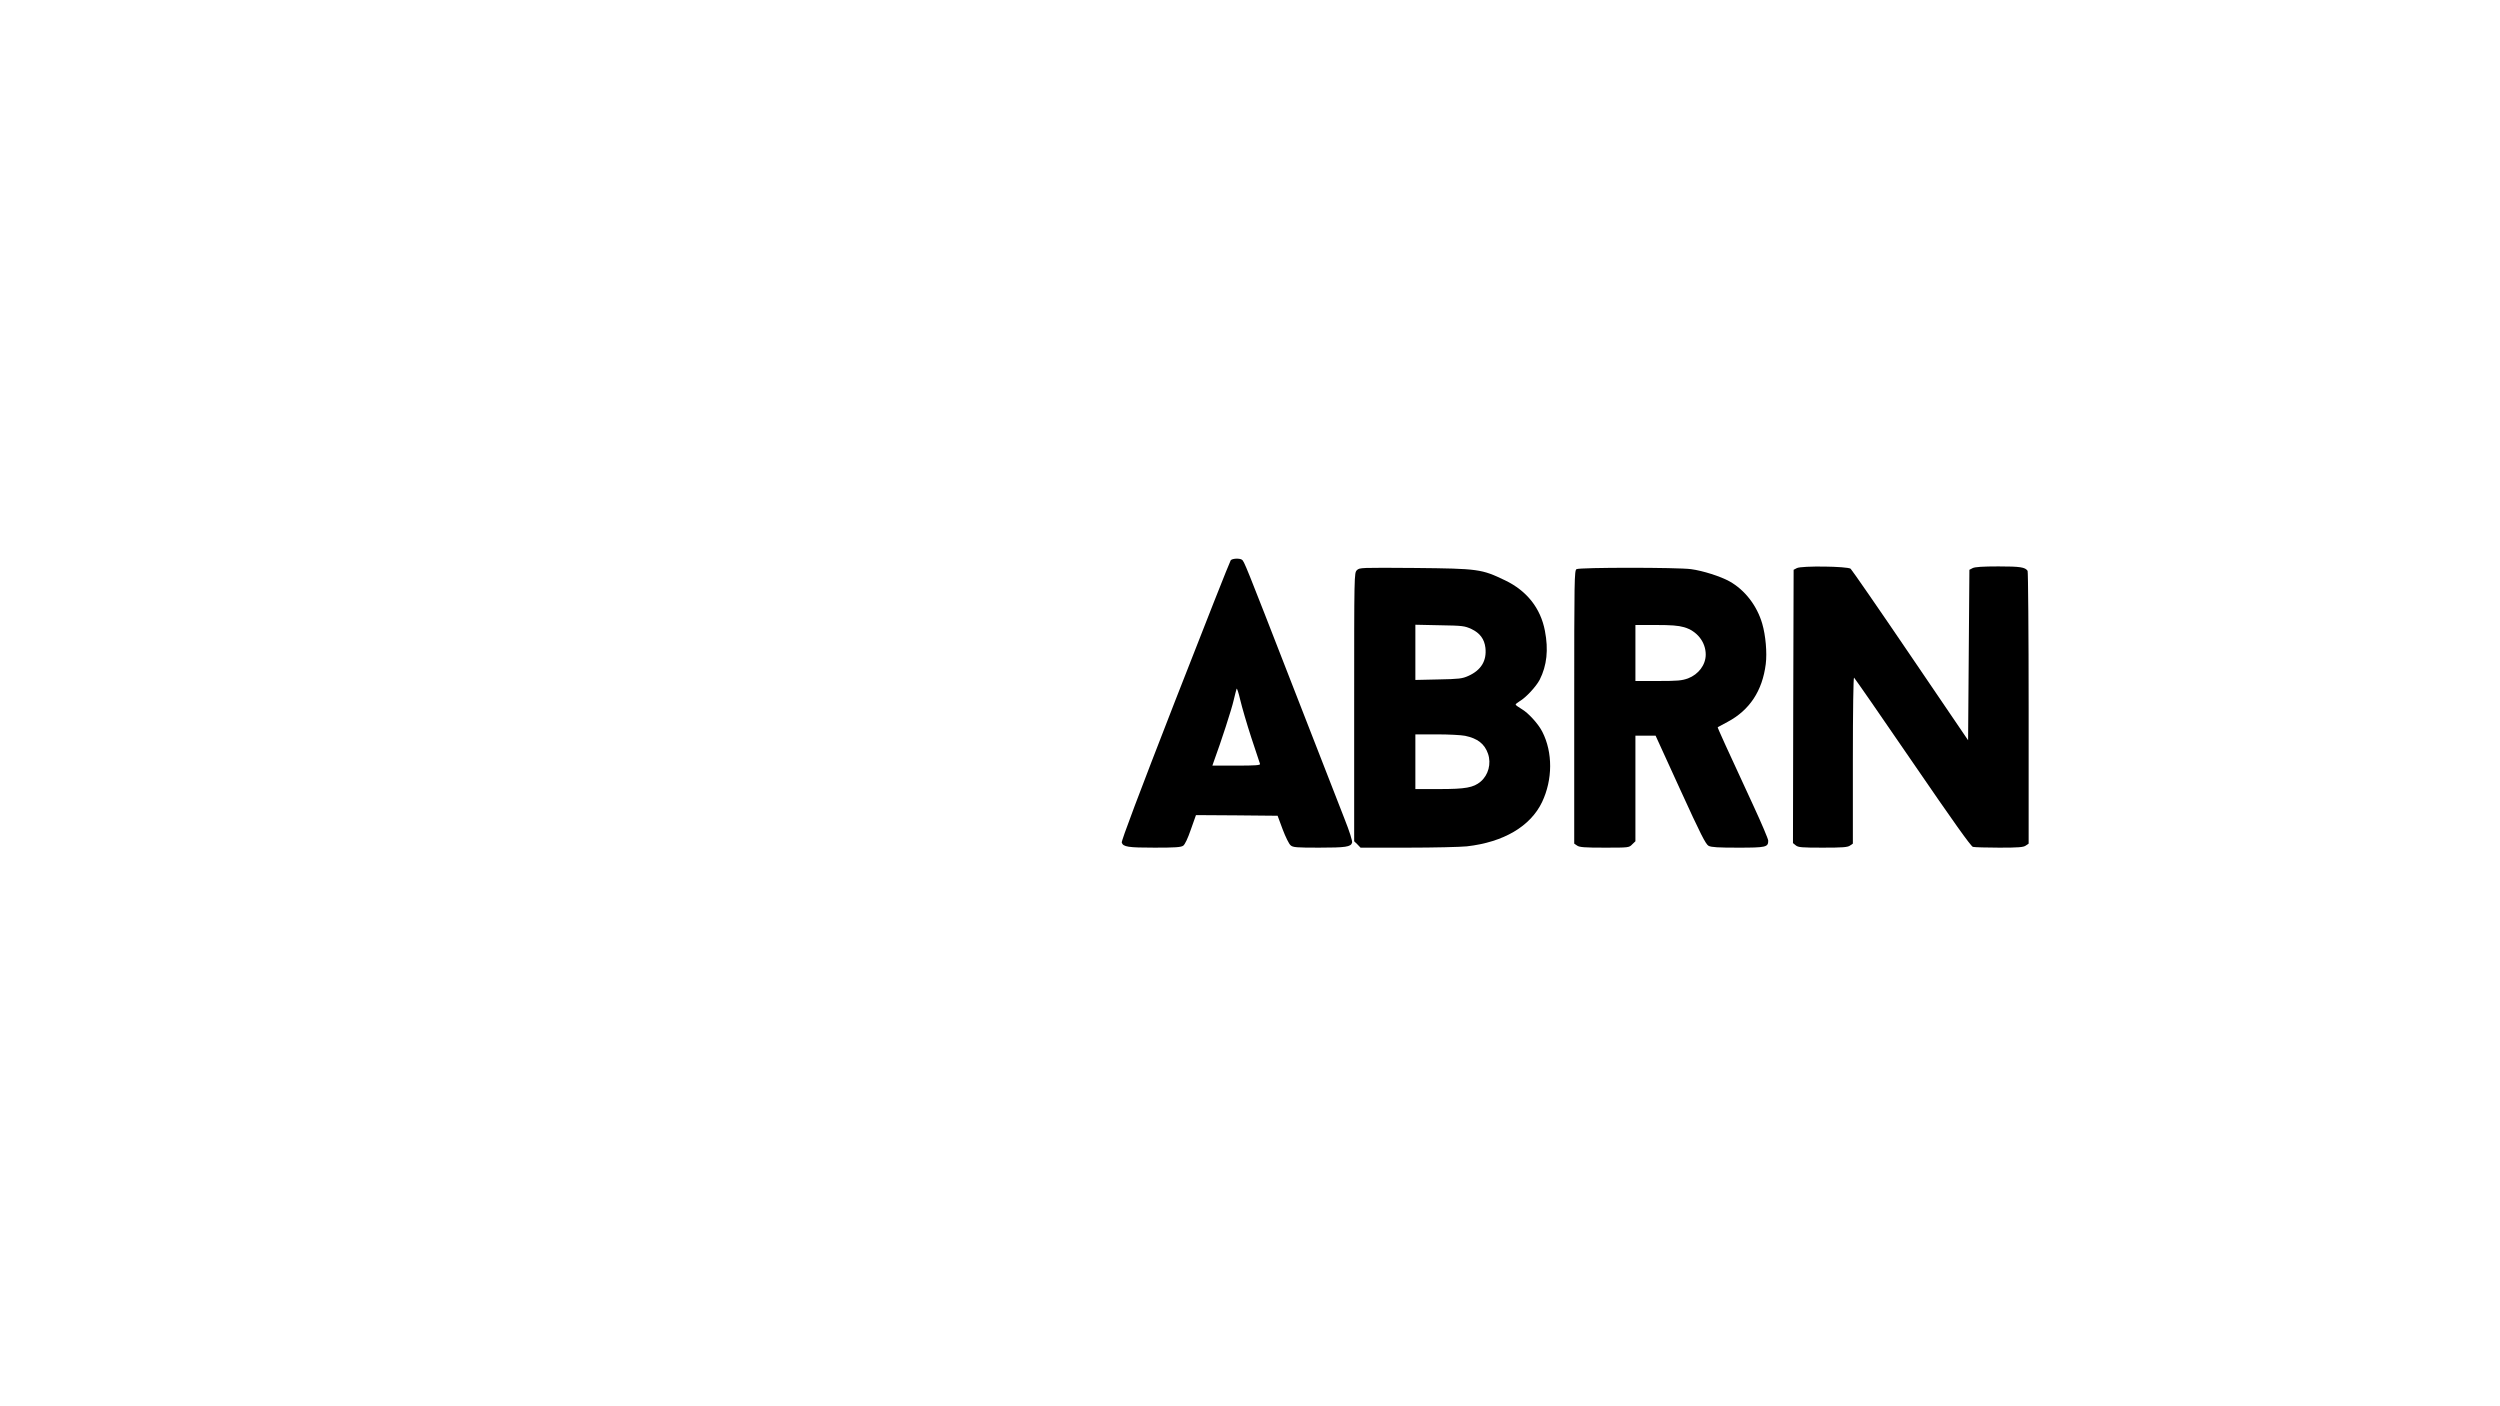 <?xml version="1.0" standalone="no"?>
<!DOCTYPE svg PUBLIC "-//W3C//DTD SVG 20010904//EN"
 "http://www.w3.org/TR/2001/REC-SVG-20010904/DTD/svg10.dtd">
<svg version="1.0" xmlns="http://www.w3.org/2000/svg"
 width="1920pt" height="1080pt" viewBox="0 0 1920 1080"
 preserveAspectRatio="xMidYMid meet">

<g transform="translate(0,1080) scale(0.1,-0.1)"
fill="#000000" stroke="none">
<path d="M9452 6497 c-6 -7 -198 -493 -427 -1080 -278 -714 -414 -1075 -410
-1088 11 -33 48 -39 253 -39 158 0 202 3 219 15 13 9 35 55 59 125 l39 110
313 -2 314 -3 39 -105 c22 -58 49 -113 61 -122 18 -16 44 -18 218 -18 206 0
244 6 254 38 4 12 -19 85 -60 188 -36 93 -217 556 -401 1029 -363 933 -368
946 -386 957 -19 12 -74 9 -85 -5z m158 -1362 c35 -105 65 -196 67 -202 4 -10
-36 -13 -180 -13 l-186 0 15 43 c51 138 134 393 148 457 10 41 20 82 23 90 3
8 15 -30 28 -85 13 -55 51 -186 85 -290z"/>
<path d="M13800 6437 l-25 -13 -3 -1049 -2 -1050 21 -17 c19 -16 45 -18 208
-18 153 0 191 3 209 16 l22 15 0 640 c0 385 4 638 9 635 5 -4 208 -296 450
-650 313 -457 447 -645 463 -650 13 -3 104 -6 203 -6 147 0 185 3 203 16 l22
15 0 1042 c0 573 -4 1047 -8 1053 -19 28 -56 34 -224 34 -119 0 -181 -4 -198
-13 l-25 -13 -5 -654 -5 -655 -443 652 c-243 358 -450 657 -459 665 -23 19
-378 24 -413 5z"/>
<path d="M10421 6421 c-21 -21 -21 -23 -21 -1051 l0 -1031 25 -24 24 -25 363
0 c200 0 404 5 453 10 283 32 489 154 578 340 82 173 83 381 2 540 -31 61
-107 145 -161 176 -24 14 -44 29 -44 33 0 4 14 15 30 25 50 29 128 114 155
166 55 109 68 230 40 375 -33 174 -139 308 -306 388 -181 87 -204 90 -691 95
-420 3 -427 3 -447 -17z m880 -452 c65 -31 99 -77 107 -144 11 -100 -33 -172
-131 -216 -47 -21 -70 -24 -229 -27 l-178 -4 0 212 0 212 188 -4 c177 -3 190
-5 243 -29z m-49 -820 c96 -20 150 -62 176 -138 26 -76 3 -163 -57 -214 -55
-46 -115 -57 -318 -57 l-183 0 0 210 0 210 165 0 c90 0 188 -5 217 -11z"/>
<path d="M12108 6429 c-17 -9 -18 -70 -18 -1059 l0 -1049 22 -15 c18 -13 57
-16 211 -16 186 0 188 0 212 25 l25 24 0 406 0 405 78 0 77 0 190 -416 c157
-344 195 -418 217 -430 21 -11 74 -14 227 -14 215 0 231 4 231 54 0 12 -50
130 -111 262 -207 447 -280 607 -277 609 2 1 36 19 76 41 169 90 267 238 293
444 11 88 -1 221 -27 310 -40 138 -133 259 -251 325 -68 38 -205 82 -296 94
-102 14 -856 14 -879 0z m826 -446 c98 -28 166 -113 166 -210 0 -79 -55 -152
-136 -183 -48 -17 -78 -20 -229 -20 l-175 0 0 215 0 215 157 0 c117 0 172 -4
217 -17z"/>
</g>
</svg>
